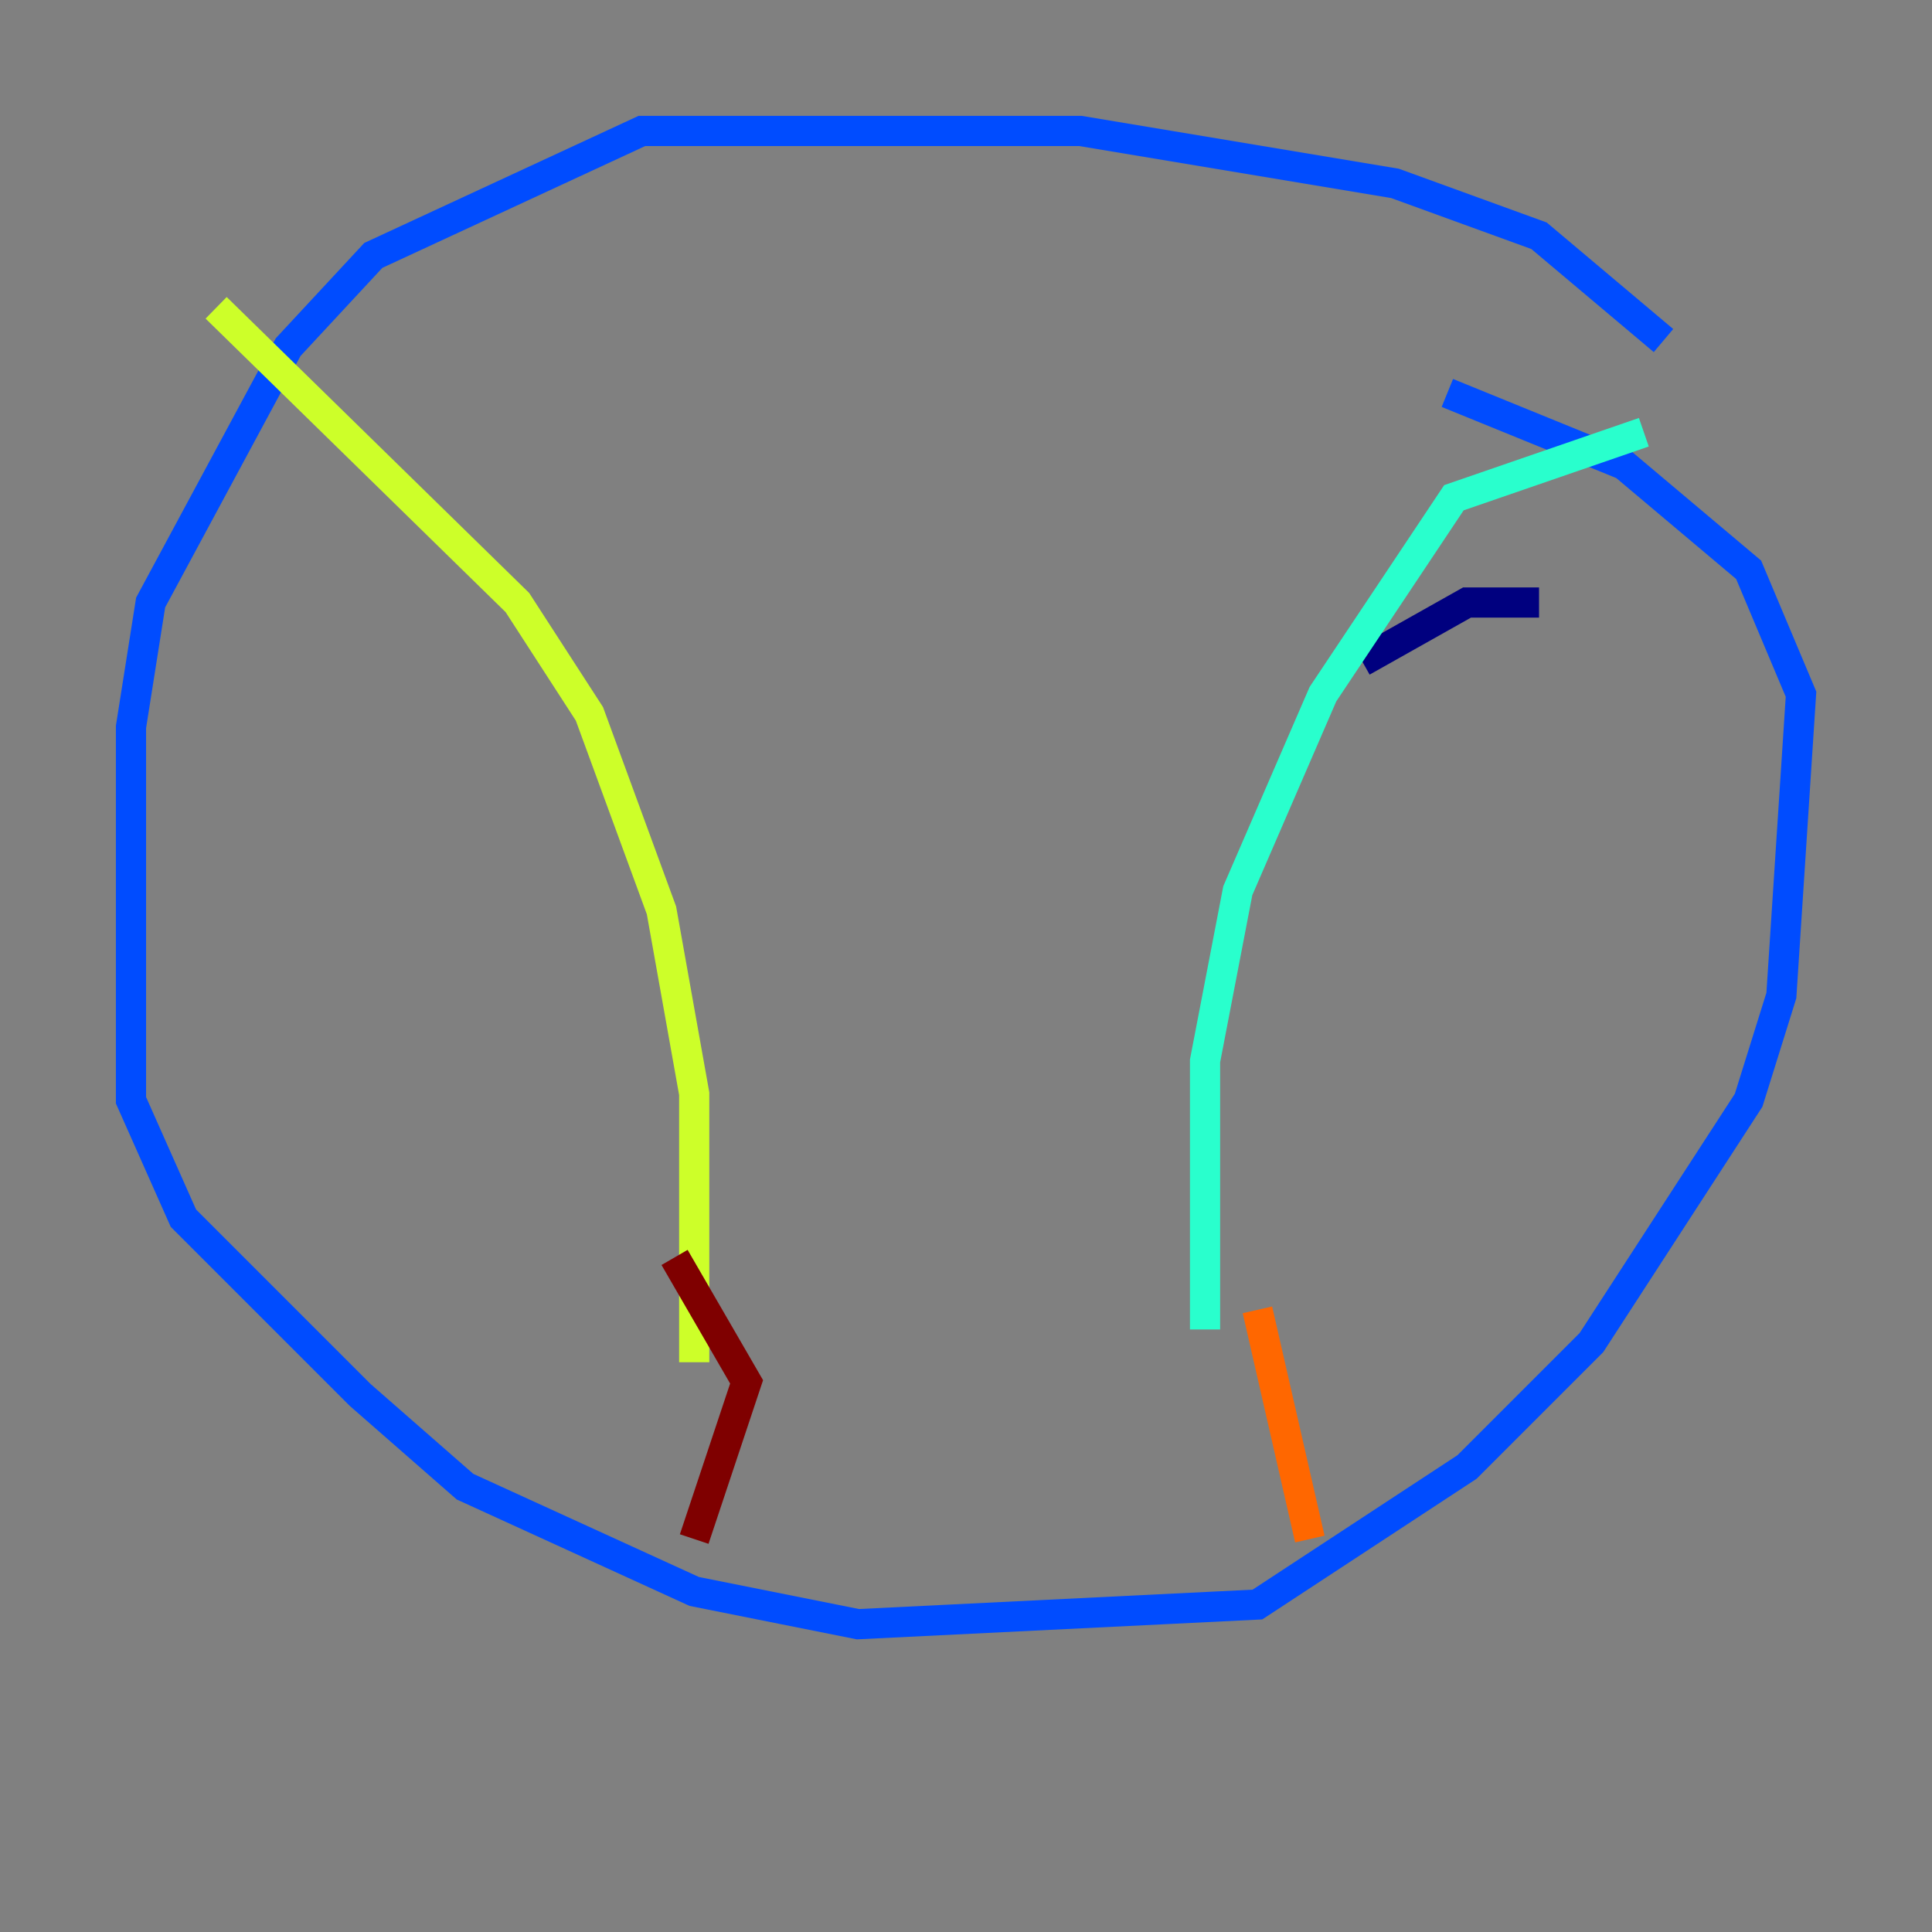 <?xml version="1.0" encoding="utf-8" ?>
<svg baseProfile="tiny" height="128" version="1.2" viewBox="0,0,128,128" width="128" xmlns="http://www.w3.org/2000/svg" xmlns:ev="http://www.w3.org/2001/xml-events" xmlns:xlink="http://www.w3.org/1999/xlink"><rect x="0" y="0" width="128" height="128" fill="#808080" stroke="none"/><defs /><polyline fill="none" points="90.251,43.824 97.193,39.919 101.966,39.919" stroke="#00007f" stroke-width="2" /><polyline fill="none" points="110.21,22.563 101.966,15.62 92.42,12.149 71.593,8.678 42.522,8.678 24.732,16.922 19.091,22.997 9.98,39.919 8.678,48.163 8.678,72.895 12.149,80.705 23.864,92.42 30.807,98.495 45.993,105.437 56.841,107.607 83.308,106.305 97.193,97.193 105.437,88.949 115.851,72.895 118.02,65.953 119.322,45.993 115.851,37.749 107.607,30.807 95.891,26.034" stroke="#004cff" stroke-width="2" /><polyline fill="none" points="108.909,28.637 96.325,32.976 87.647,45.993 82.007,59.01 79.837,70.291 79.837,88.081" stroke="#29ffcd" stroke-width="2" /><polyline fill="none" points="14.319,20.393 34.278,39.919 39.051,47.295 43.824,60.312 45.993,72.461 45.993,90.251" stroke="#cdff29" stroke-width="2" /><polyline fill="none" points="83.308,86.78 86.78,101.966" stroke="#ff6700" stroke-width="2" /><polyline fill="none" points="44.691,83.308 49.464,91.552 45.993,101.966" stroke="#7f0000" stroke-width="2" /></svg>